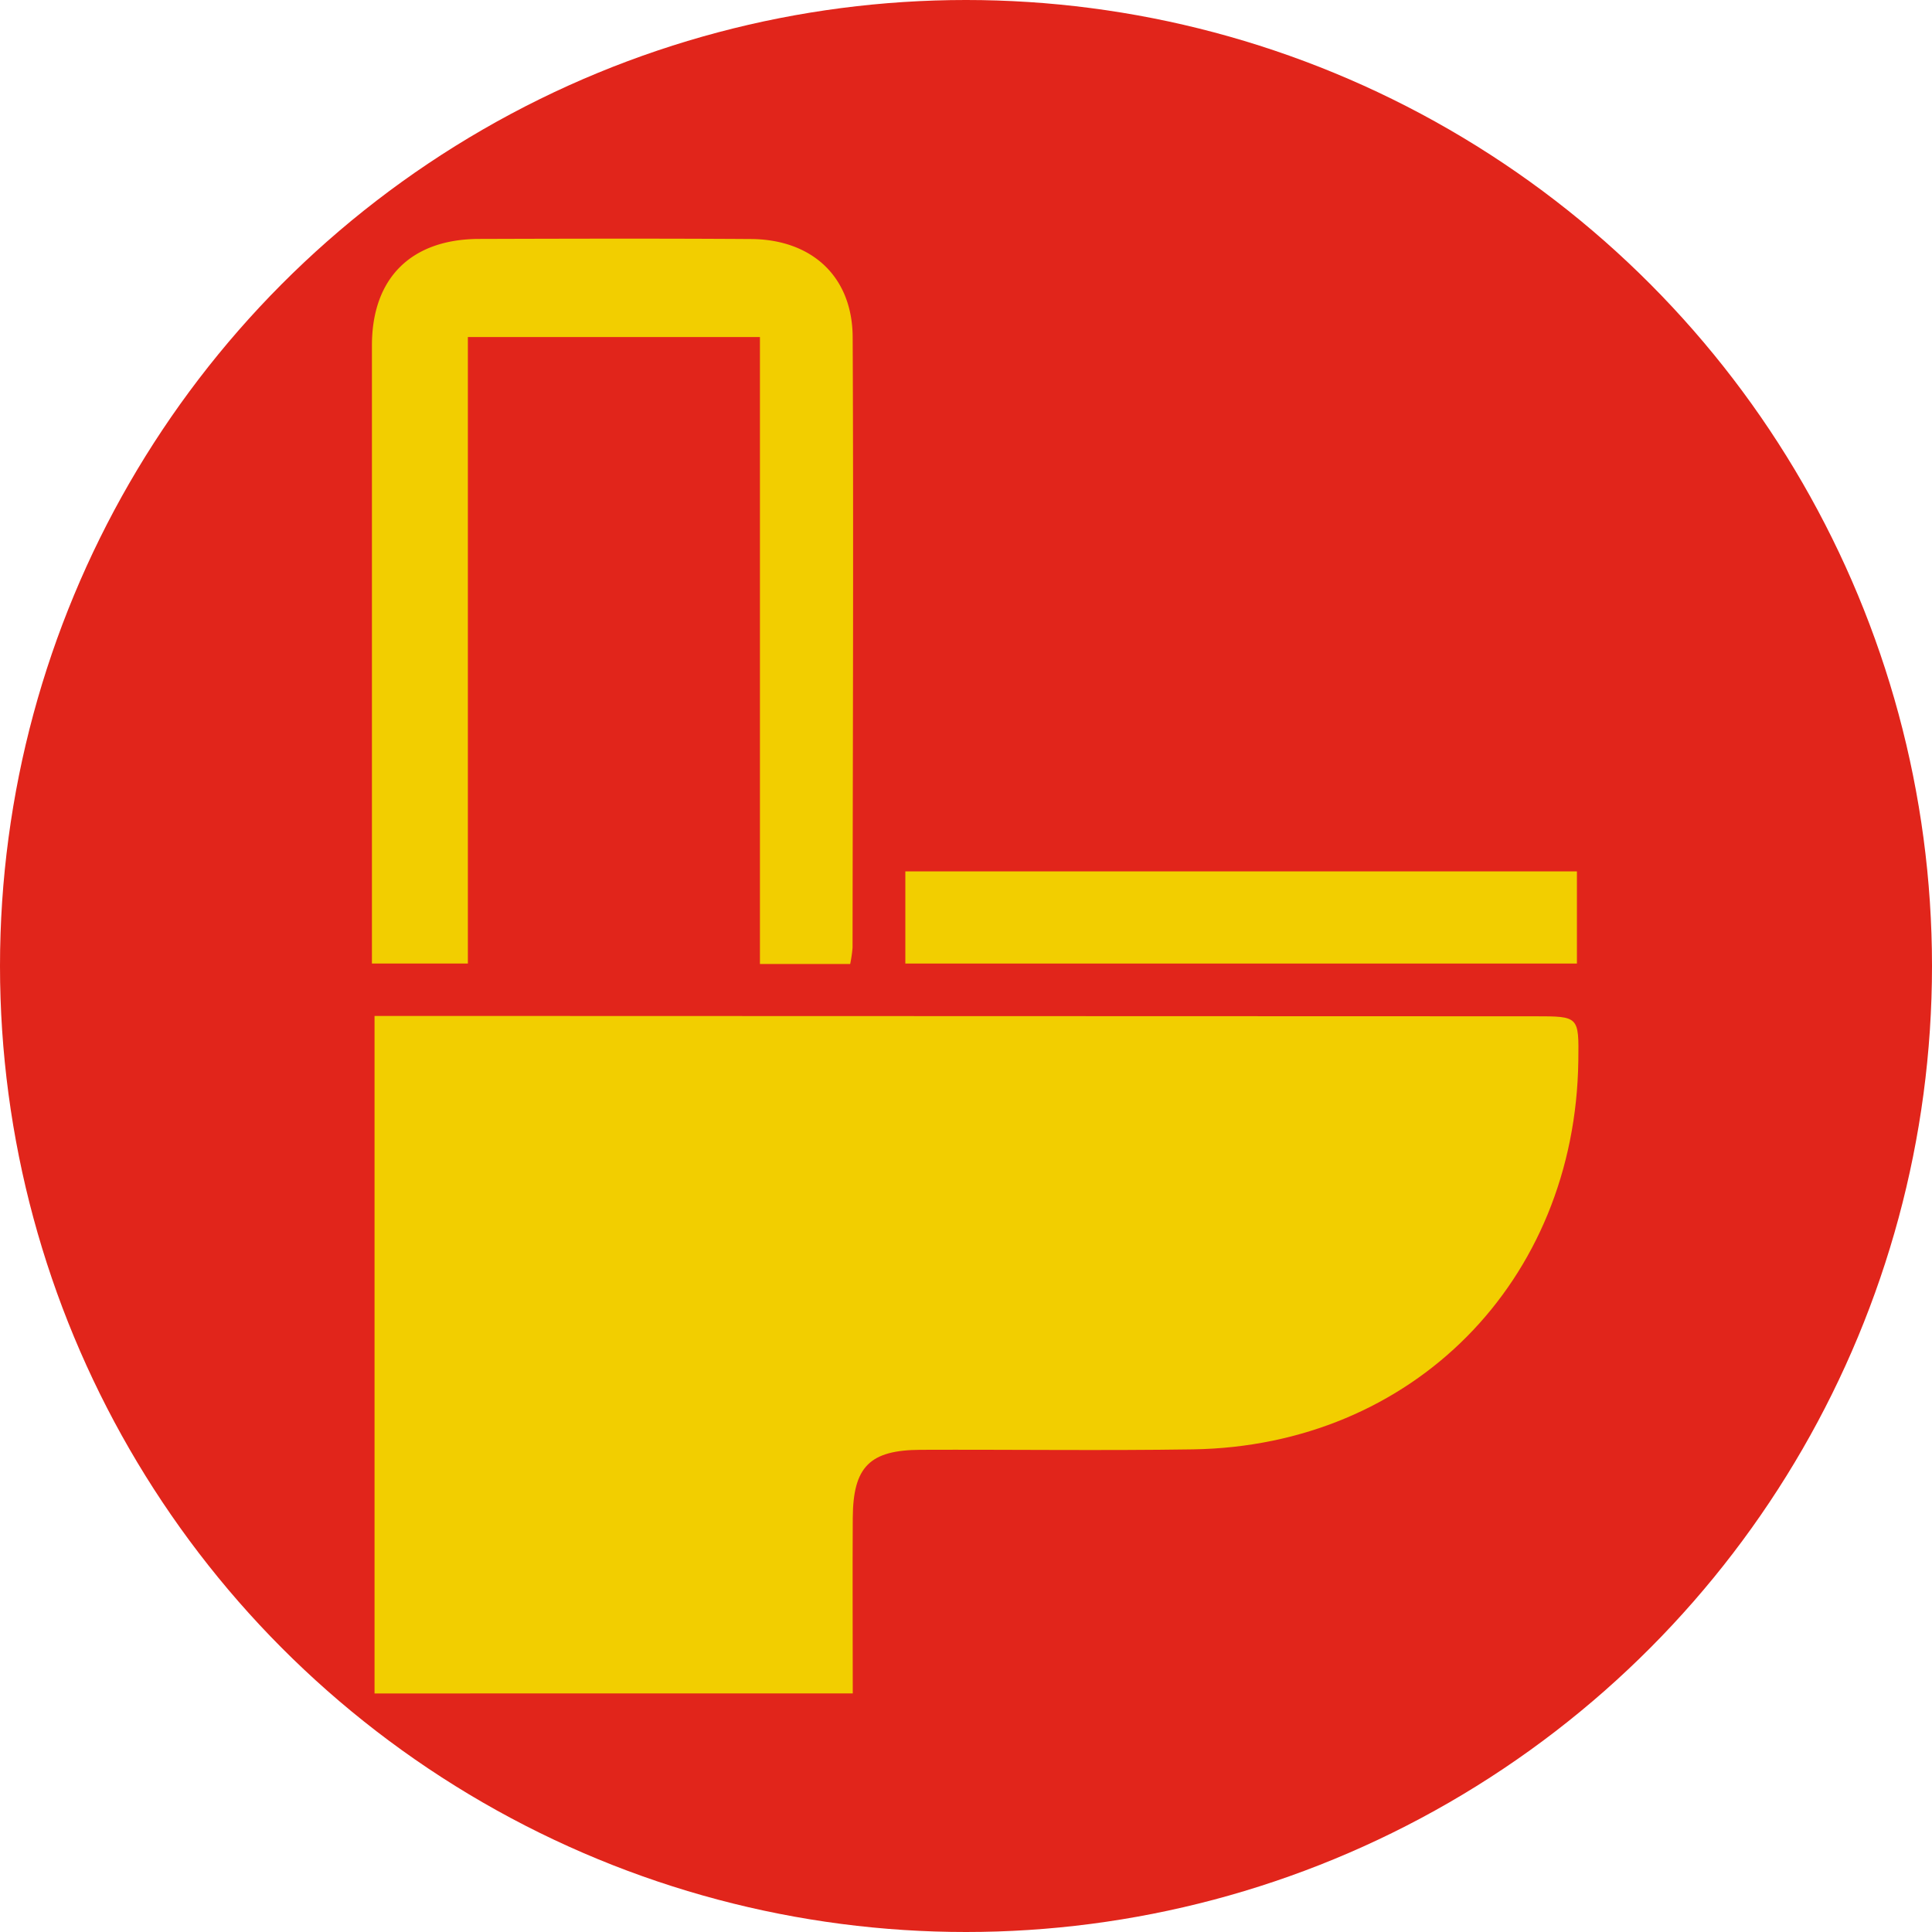 <svg xmlns="http://www.w3.org/2000/svg" width="100" height="100" viewBox="0 0 100 100"><g transform="translate(-694 -2291)"><circle cx="50" cy="50" r="50" transform="translate(694 2291)" fill="#e1251b"/><g transform="translate(530.634 1458.561)"><g transform="translate(182.611 844.791)"><path d="M182.8,898.224h3.247l56.825.017c2.267,0,2.267,0,2.236,2.3-.154,11.424-8.571,19.941-19.95,20.116-4.693.072-9.387.005-14.08.023-2.652.01-3.51.874-3.525,3.534-.017,2.958,0,5.916,0,9.076H182.8Z" transform="translate(-182.659 -857.99)" fill="#f2ce00"/><path d="M207.372,882.334H202.7V849.883H187.583V882.31h-4.966v-1.562q0-15.215,0-30.429c0-3.485,2.025-5.5,5.538-5.513,4.693-.014,9.385-.026,14.078.005,3.165.021,5.252,1.949,5.267,5.081.049,10.535.006,21.07-.006,31.6A7.22,7.22,0,0,1,207.372,882.334Z" transform="translate(-182.611 -844.791)" fill="#f2ce00"/><path d="M254.047,888.286v4.77H219.286v-4.77Z" transform="translate(-191.671 -855.535)" fill="#f2ce00"/></g></g></g></svg>